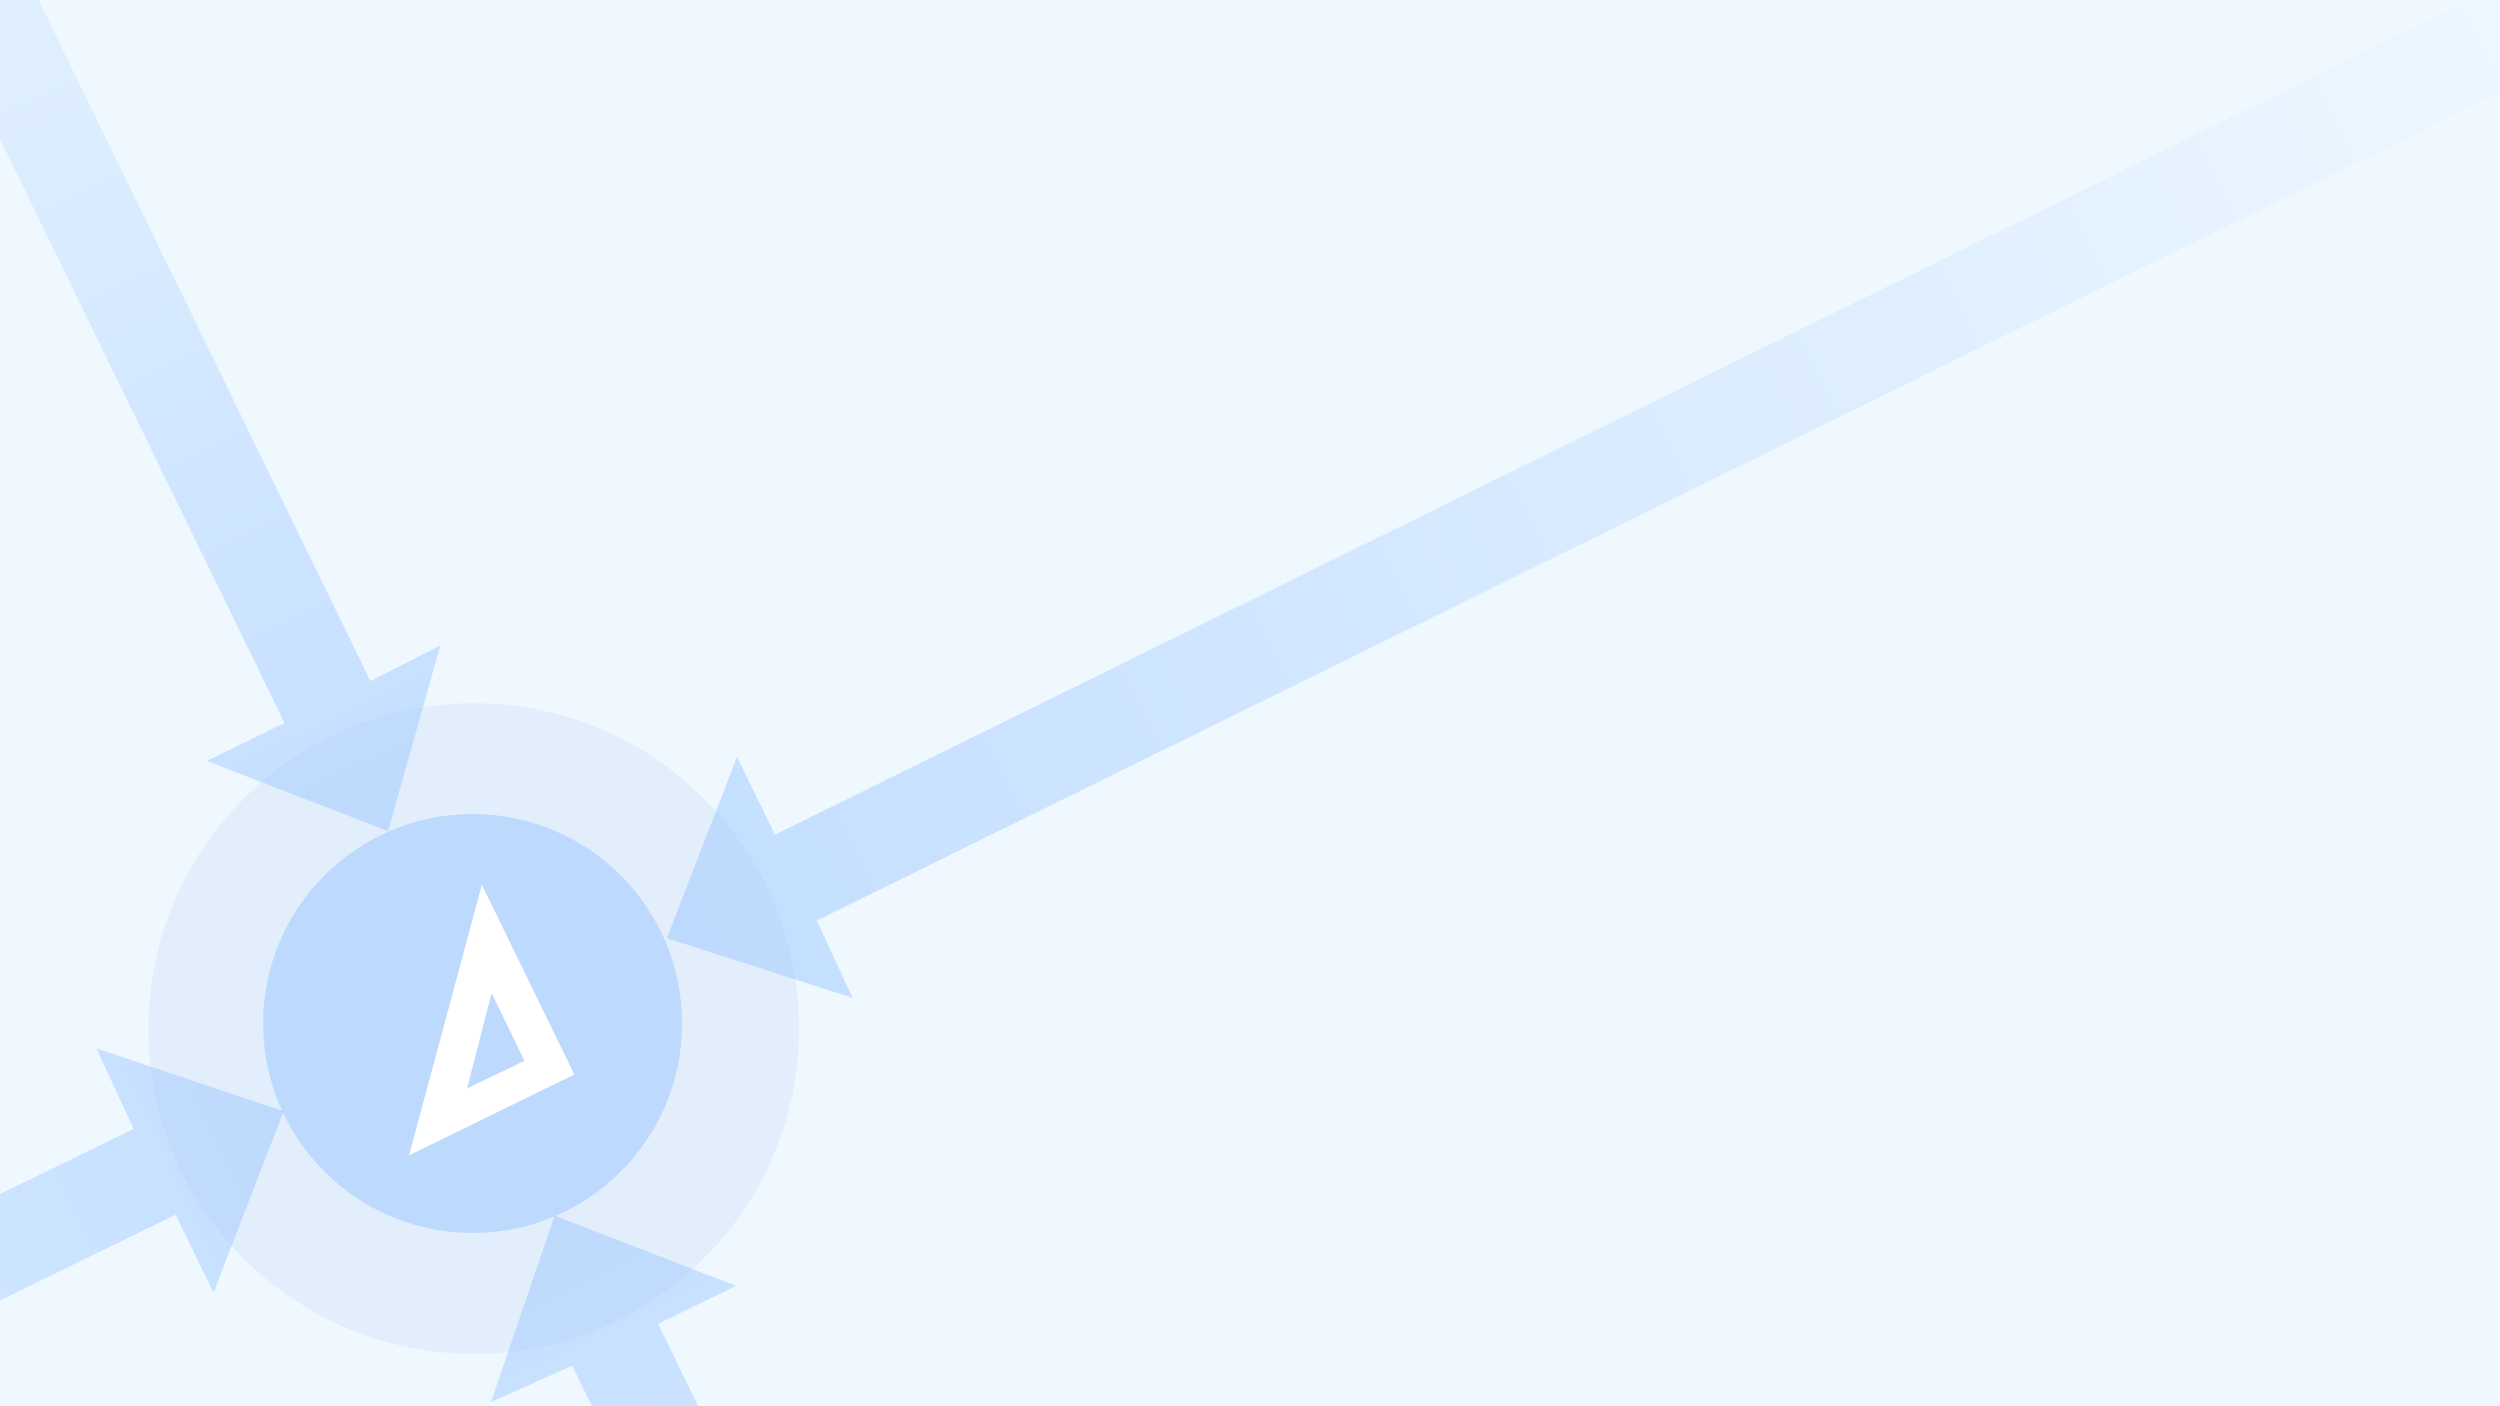 <svg xmlns="http://www.w3.org/2000/svg" xmlns:xlink="http://www.w3.org/1999/xlink" width="1920" height="1080" viewBox="0 0 1920 1080">
  <rect x="0" y="0" width="1920" height="1080" fill="#333333" stroke="none"/>
  <defs>
    <linearGradient id="linear-gradient" x1="0.5" x2="0.5" y2="1" gradientUnits="objectBoundingBox">
      <stop offset="0" stop-color="#8fc0ff"/>
      <stop offset="1" stop-color="#eff8ff"/>
    </linearGradient>
    <clipPath id="clip-what_is_d4sd">
      <rect width="1920" height="1080"/>
    </clipPath>
  </defs>
  <g id="what_is_d4sd" data-name="what is d4sd" clip-path="url(#clip-what_is_d4sd)">
    <rect width="1920" height="1080" fill="#fff"/>
    <rect id="sky" width="2109" height="1284" transform="translate(-76 -172)" fill="#eff8ff"/>
    <ellipse id="椭圆_2" data-name="椭圆 2" cx="249.85" cy="249.85" rx="249.85" ry="249.85" transform="translate(114 540.097)" fill="#e3eefc"/>
    <ellipse id="椭圆_1" data-name="椭圆 1" cx="160.869" cy="160.869" rx="160.869" ry="160.869" transform="translate(202.086 625.183)" fill="#8fc0ff" opacity="0.454"/>
    <path id="路径_1" data-name="路径 1" d="M-92.344,177.445,14.095,69.319,115.687,178.757H49.168l.138,920.871H-24.2V178.757Z" transform="translate(273.948 810.36) rotate(64)" opacity="0.454" fill="url(#linear-gradient)"/>
    <path id="路径_2" data-name="路径 2" d="M11.384,110.645,109.984,0,211.576,109.438H145.057l.138,920.871H71.686V109.438Z" transform="matrix(-0.899, 0.438, -0.438, -0.899, 396.877, 590.117)" opacity="0.454" fill="url(#linear-gradient)"/>
    <path id="路径_4" data-name="路径 4" d="M3.318,107.265,109.984,0,211.576,109.438H145.057l.138,920.871H71.686V109.438Z" transform="matrix(0.899, -0.438, 0.438, 0.899, 327.056, 981.83)" opacity="0.454" fill="url(#linear-gradient)"/>
    <path id="路径_8" data-name="路径 8" d="M6.2,108.173,109.984,0,211.576,109.438H145.057l6.895,1521.081-73.941-30.929L71.686,109.438Z" transform="matrix(-0.438, -0.899, 0.899, -0.438, 560.323, 819.384)" opacity="0.454" fill="url(#linear-gradient)"/>
    <path id="Group" d="M0,162.342l141.3-.254V0Zm111.467-26.429-48.9-.254,49.05-57.633Z" transform="matrix(0.899, -0.438, 0.438, 0.899, 243.058, 741.354)" fill="#fff"/>
  </g>
</svg>

